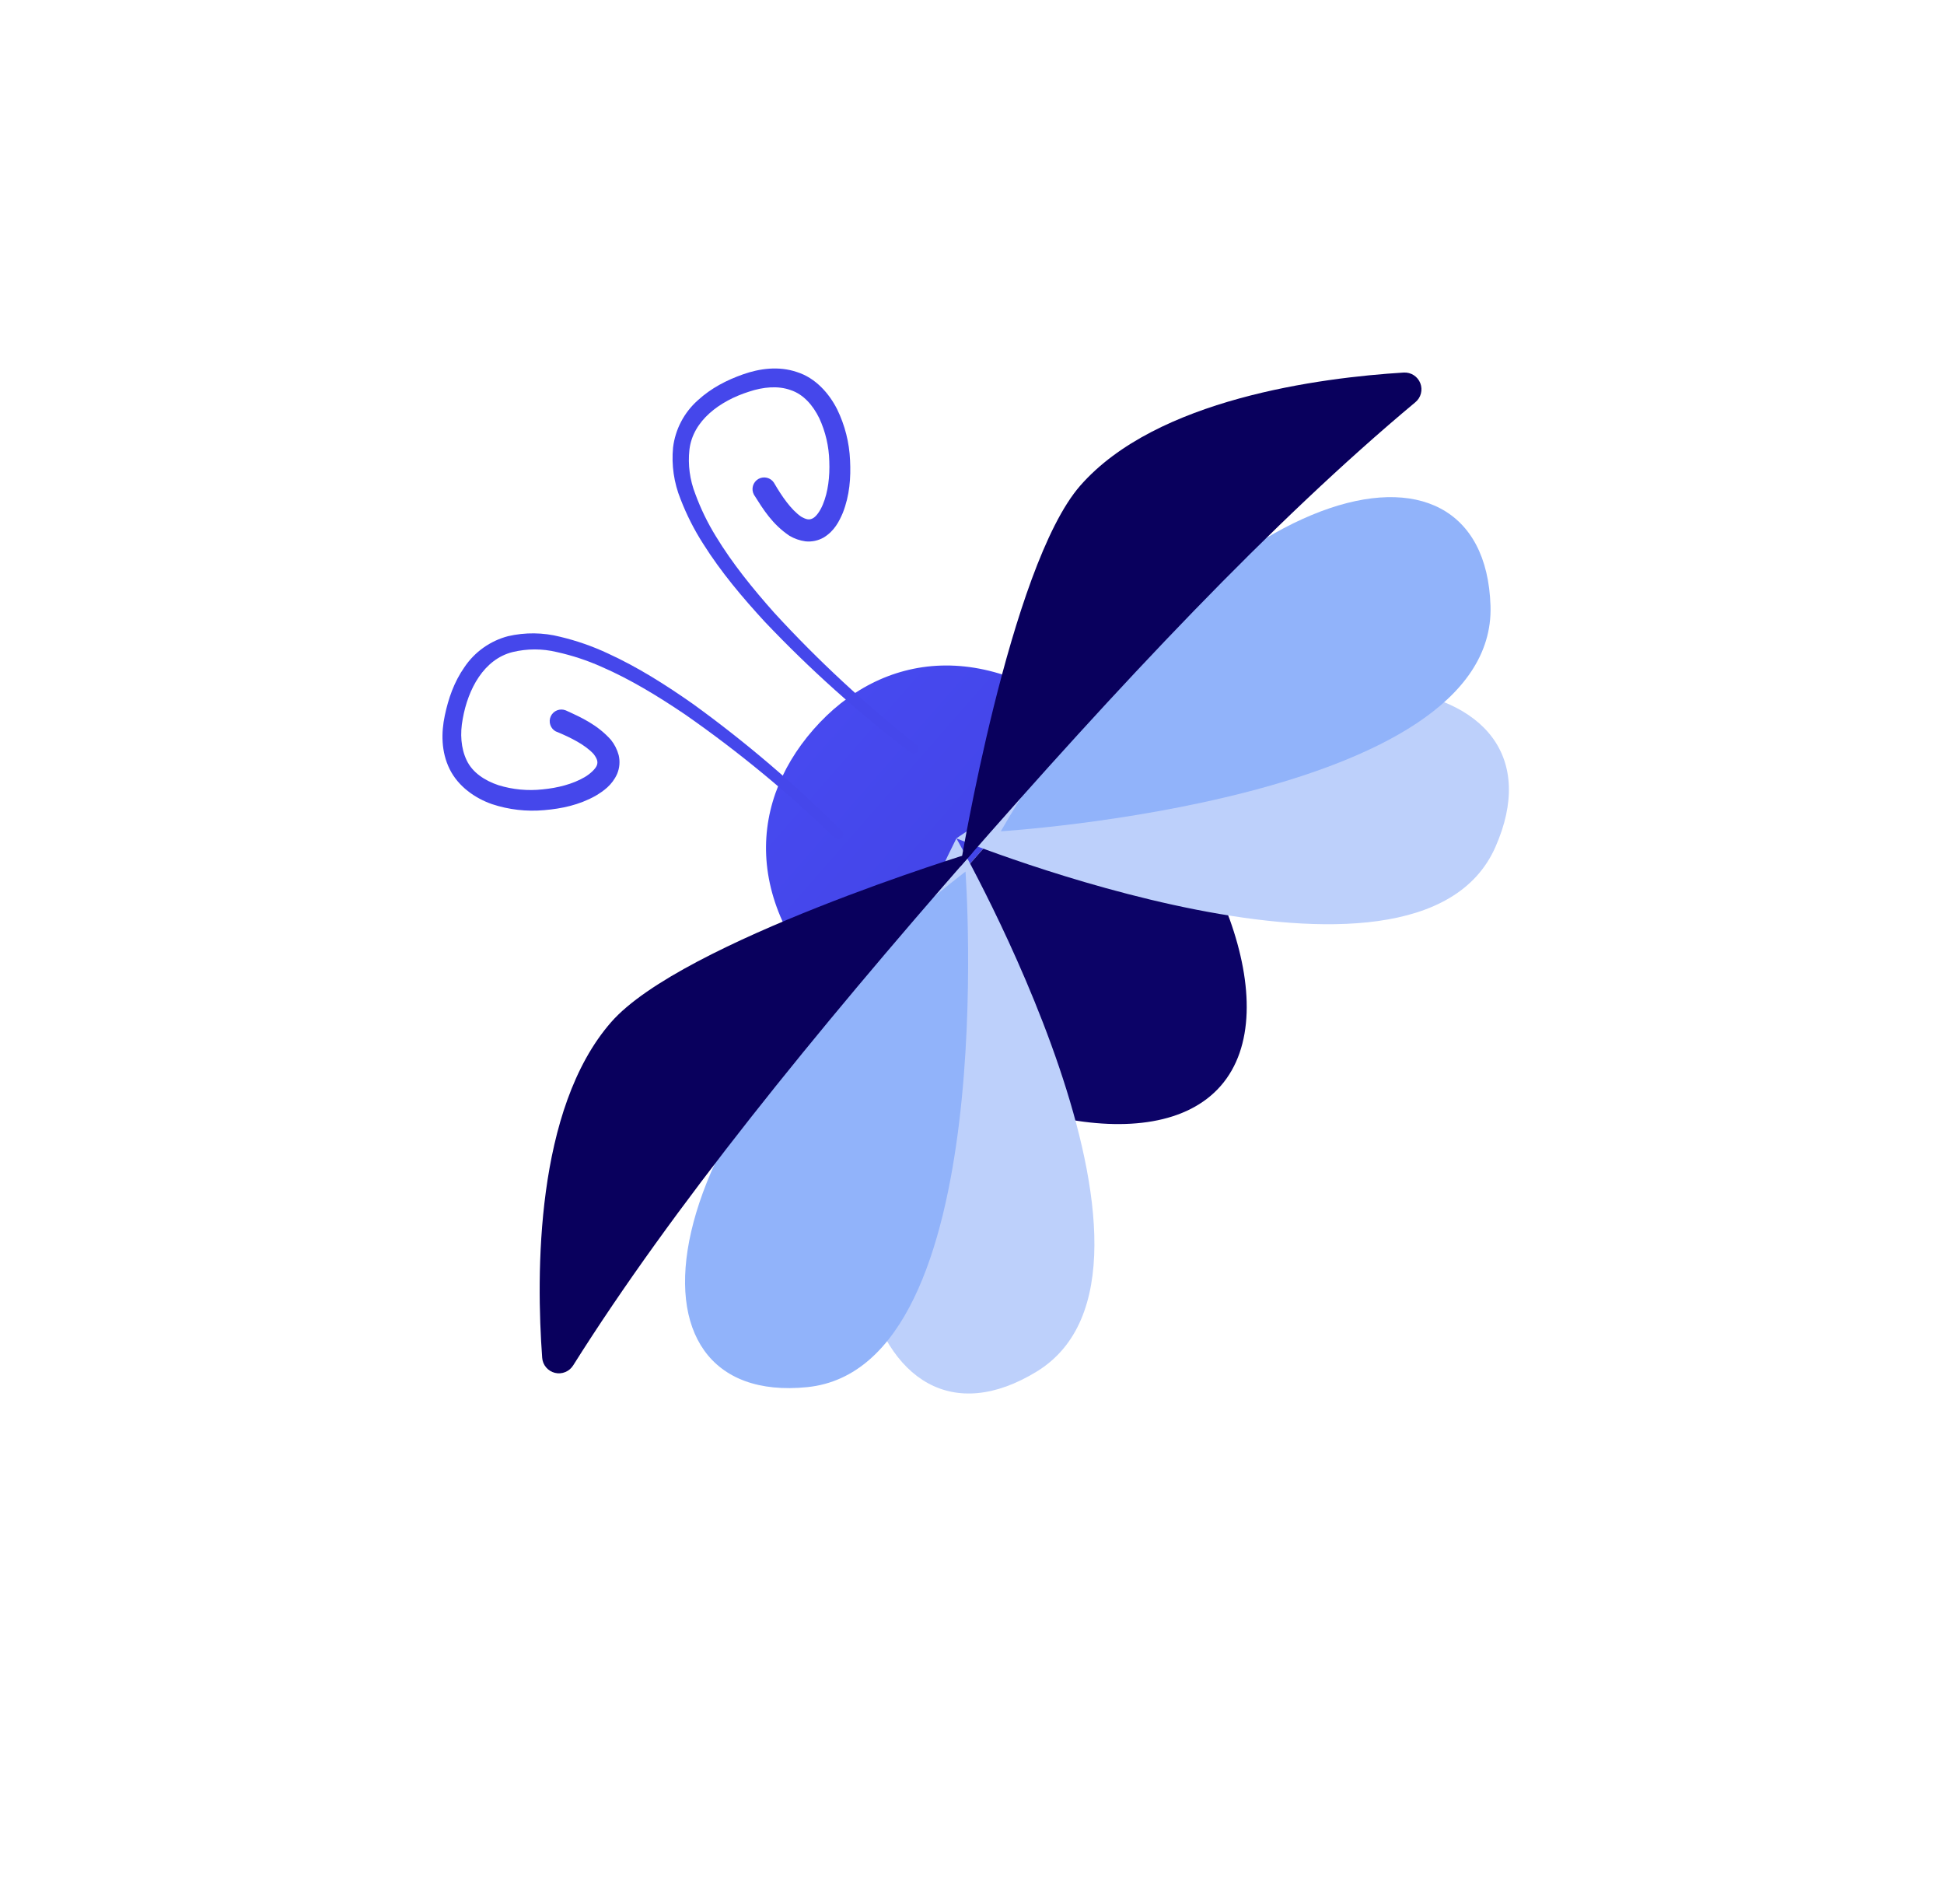 <svg width="144" height="141" viewBox="0 0 144 141" fill="none" xmlns="http://www.w3.org/2000/svg">
<g filter="url(#filter0_di)">
<path d="M58.917 65.636C58.739 65.488 58.559 65.344 58.392 65.193C50.061 57.907 50.208 49.793 55.246 44.034C60.284 38.274 68.304 37.046 76.636 44.334L76.85 44.527C72.222 48.054 64.349 55.133 58.917 65.636Z" fill="url(#paint0_linear)"/>
<path d="M76.852 44.528C85.062 51.85 90.414 64.719 85.421 70.421C80.487 76.063 67.288 72.626 58.919 65.637C64.351 55.134 72.224 48.055 76.852 44.528Z" fill="url(#paint1_linear)"/>
<path d="M57.366 51.557C53.942 48.12 50.247 44.964 46.315 42.122C44.329 40.73 42.262 39.412 40.018 38.386C38.887 37.857 37.706 37.446 36.491 37.157C35.226 36.835 33.903 36.82 32.631 37.114C31.311 37.461 30.162 38.277 29.401 39.411C28.63 40.513 28.214 41.73 27.948 42.988C27.681 44.246 27.67 45.677 28.311 46.967C28.953 48.257 30.2 49.118 31.444 49.552C32.69 49.965 34.008 50.116 35.315 49.997C36.603 49.888 37.887 49.62 39.104 48.943C39.694 48.588 40.339 48.154 40.715 47.309C40.898 46.87 40.938 46.384 40.827 45.921C40.716 45.509 40.521 45.125 40.255 44.791C39.243 43.662 38.061 43.135 36.909 42.609C36.702 42.525 36.471 42.524 36.264 42.606C36.056 42.688 35.889 42.847 35.796 43.05C35.704 43.253 35.693 43.484 35.767 43.694C35.84 43.905 35.992 44.079 36.191 44.18L36.216 44.182L36.252 44.198C37.294 44.631 38.356 45.166 38.973 45.842C39.243 46.2 39.307 46.429 39.21 46.683C39.113 46.937 38.737 47.301 38.307 47.553C37.421 48.073 36.294 48.354 35.19 48.459C34.091 48.58 32.979 48.475 31.922 48.149C30.912 47.811 30.005 47.218 29.573 46.317C29.14 45.417 29.067 44.326 29.277 43.237C29.668 41.021 30.84 38.833 32.953 38.294C34.037 38.029 35.169 38.028 36.254 38.291C37.393 38.543 38.504 38.91 39.568 39.386C41.731 40.326 43.78 41.585 45.758 42.919C49.695 45.663 53.404 48.722 56.849 52.065C56.919 52.126 57.01 52.158 57.103 52.154C57.196 52.151 57.284 52.111 57.349 52.045C57.413 51.978 57.45 51.889 57.451 51.796C57.453 51.703 57.418 51.613 57.355 51.545L57.366 51.557Z" fill="url(#paint2_linear)"/>
<path d="M62.894 45.154C59.123 42.186 55.598 38.918 52.354 35.382C50.768 33.596 49.253 31.736 48.029 29.719C47.416 28.727 46.905 27.675 46.504 26.579C46.097 25.54 45.947 24.418 46.068 23.309C46.318 21.144 48.328 19.689 50.474 19.008C51.525 18.655 52.632 18.55 53.566 18.889C54.514 19.199 55.222 20.018 55.687 20.971C56.151 21.974 56.404 23.063 56.429 24.169C56.473 25.275 56.345 26.429 55.947 27.374C55.755 27.834 55.471 28.249 55.206 28.386C54.941 28.523 54.733 28.481 54.342 28.261C53.59 27.74 52.918 26.759 52.35 25.785L52.332 25.753C52.212 25.566 52.023 25.433 51.807 25.381C51.591 25.329 51.363 25.362 51.17 25.474C50.978 25.587 50.837 25.769 50.775 25.983C50.714 26.196 50.737 26.426 50.841 26.623L50.856 26.649C51.532 27.719 52.206 28.822 53.473 29.675C53.839 29.893 54.245 30.034 54.667 30.091C55.139 30.139 55.615 30.037 56.027 29.799C56.812 29.313 57.157 28.617 57.43 27.983C57.938 26.689 58.033 25.381 57.968 24.09C57.912 22.778 57.587 21.493 57.012 20.313C56.418 19.139 55.416 17.988 54.033 17.553C52.672 17.089 51.25 17.296 50.044 17.721C48.837 18.146 47.686 18.734 46.698 19.638C45.676 20.542 45.021 21.789 44.856 23.143C44.731 24.443 44.922 25.753 45.411 26.964C45.859 28.126 46.424 29.24 47.097 30.288C48.413 32.374 49.994 34.243 51.637 36.032C54.976 39.551 58.594 42.795 62.456 45.731C62.531 45.791 62.627 45.817 62.722 45.805C62.818 45.794 62.904 45.744 62.964 45.669C63.023 45.593 63.049 45.497 63.037 45.402C63.026 45.306 62.977 45.22 62.901 45.161L62.894 45.154Z" fill="url(#paint3_linear)"/>
<path d="M65.842 52.086C65.842 52.086 99.933 65.958 105.77 52.73C111.607 39.502 91.111 34.852 65.842 52.086Z" fill="#BDD0FB"/>
<path d="M65.843 52.088C65.843 52.088 84.129 84.026 71.793 91.574C59.458 99.122 52.142 79.427 65.843 52.088Z" fill="#BDD0FB"/>
<path d="M66.518 54.546C66.518 54.546 69.184 91.255 54.803 92.727C40.422 94.199 42.337 73.263 66.518 54.546Z" fill="#91B3FA"/>
<path d="M69.132 51.562C69.132 51.562 105.869 49.312 105.408 34.864C104.947 20.416 84.458 25.093 69.132 51.562Z" fill="#91B3FA"/>
<path d="M67.045 53.133C67.045 53.133 45.493 59.722 40.269 65.698C34.638 72.139 34.713 84.413 35.162 90.556C35.181 90.818 35.284 91.067 35.454 91.267C35.624 91.467 35.853 91.608 36.108 91.67C36.363 91.732 36.631 91.711 36.874 91.611C37.116 91.511 37.321 91.337 37.459 91.114C44.797 79.449 55.317 66.529 67.045 53.133Z" fill="url(#paint4_linear)"/>
<path d="M66.133 54.176C66.133 54.176 69.792 31.939 75.018 25.966C80.651 19.535 92.827 17.968 98.98 17.59C99.242 17.575 99.502 17.644 99.722 17.785C99.943 17.927 100.113 18.135 100.208 18.38C100.304 18.624 100.319 18.892 100.252 19.146C100.186 19.4 100.04 19.626 99.837 19.792C89.249 28.622 77.848 40.767 66.133 54.176Z" fill="url(#paint5_linear)"/>
</g>
<defs>
<filter id="filter0_di" x="0.776" y="0.29" width="142.996" height="139.91" filterUnits="userSpaceOnUse" color-interpolation-filters="sRGB">
<feFlood flood-opacity="0" result="BackgroundImageFix"/>
<feColorMatrix in="SourceAlpha" type="matrix" values="0 0 0 0 0 0 0 0 0 0 0 0 0 0 0 0 0 0 127 0"/>
<feOffset dx="5" dy="15"/>
<feGaussianBlur stdDeviation="16"/>
<feColorMatrix type="matrix" values="0 0 0 0 0.016 0 0 0 0 0.108 0 0 0 0 0.433 0 0 0 0.32 0"/>
<feBlend mode="normal" in2="BackgroundImageFix" result="effect1_dropShadow"/>
<feBlend mode="normal" in="SourceGraphic" in2="effect1_dropShadow" result="shape"/>
<feColorMatrix in="SourceAlpha" type="matrix" values="0 0 0 0 0 0 0 0 0 0 0 0 0 0 0 0 0 0 127 0" result="hardAlpha"/>
<feOffset dy="-5"/>
<feGaussianBlur stdDeviation="5.5"/>
<feComposite in2="hardAlpha" operator="arithmetic" k2="-1" k3="1"/>
<feColorMatrix type="matrix" values="0 0 0 0 0.031 0 0 0 0 0.135 0 0 0 0 0.338 0 0 0 0.81 0"/>
<feBlend mode="normal" in2="shape" result="effect2_innerShadow"/>
</filter>
<linearGradient id="paint0_linear" x1="28.227" y1="20.507" x2="77.743" y2="63.773" gradientUnits="userSpaceOnUse">
<stop stop-color="#4F52FF"/>
<stop offset="1" stop-color="#4042E2"/>
</linearGradient>
<linearGradient id="paint1_linear" x1="-62641.7" y1="45897" x2="-54460.3" y2="56368.2" gradientUnits="userSpaceOnUse">
<stop stop-color="#09005D"/>
<stop offset="1" stop-color="#1A0F91"/>
</linearGradient>
<linearGradient id="paint2_linear" x1="-4335.62" y1="-28937.6" x2="6048.96" y2="-27938" gradientUnits="userSpaceOnUse">
<stop stop-color="#4F52FF"/>
<stop offset="1" stop-color="#4042E2"/>
</linearGradient>
<linearGradient id="paint3_linear" x1="110.046" y1="-55539.3" x2="6974.57" y2="-54948.2" gradientUnits="userSpaceOnUse">
<stop stop-color="#4F52FF"/>
<stop offset="1" stop-color="#4042E2"/>
</linearGradient>
<linearGradient id="paint4_linear" x1="-55669.8" y1="63535.3" x2="-62732.4" y2="71512.3" gradientUnits="userSpaceOnUse">
<stop stop-color="#09005D"/>
<stop offset="1" stop-color="#1A0F91"/>
</linearGradient>
<linearGradient id="paint5_linear" x1="-46656.3" y1="53409.3" x2="-53409.5" y2="61037.9" gradientUnits="userSpaceOnUse">
<stop stop-color="#09005D"/>
<stop offset="1" stop-color="#1A0F91"/>
</linearGradient>
</defs>
</svg>
